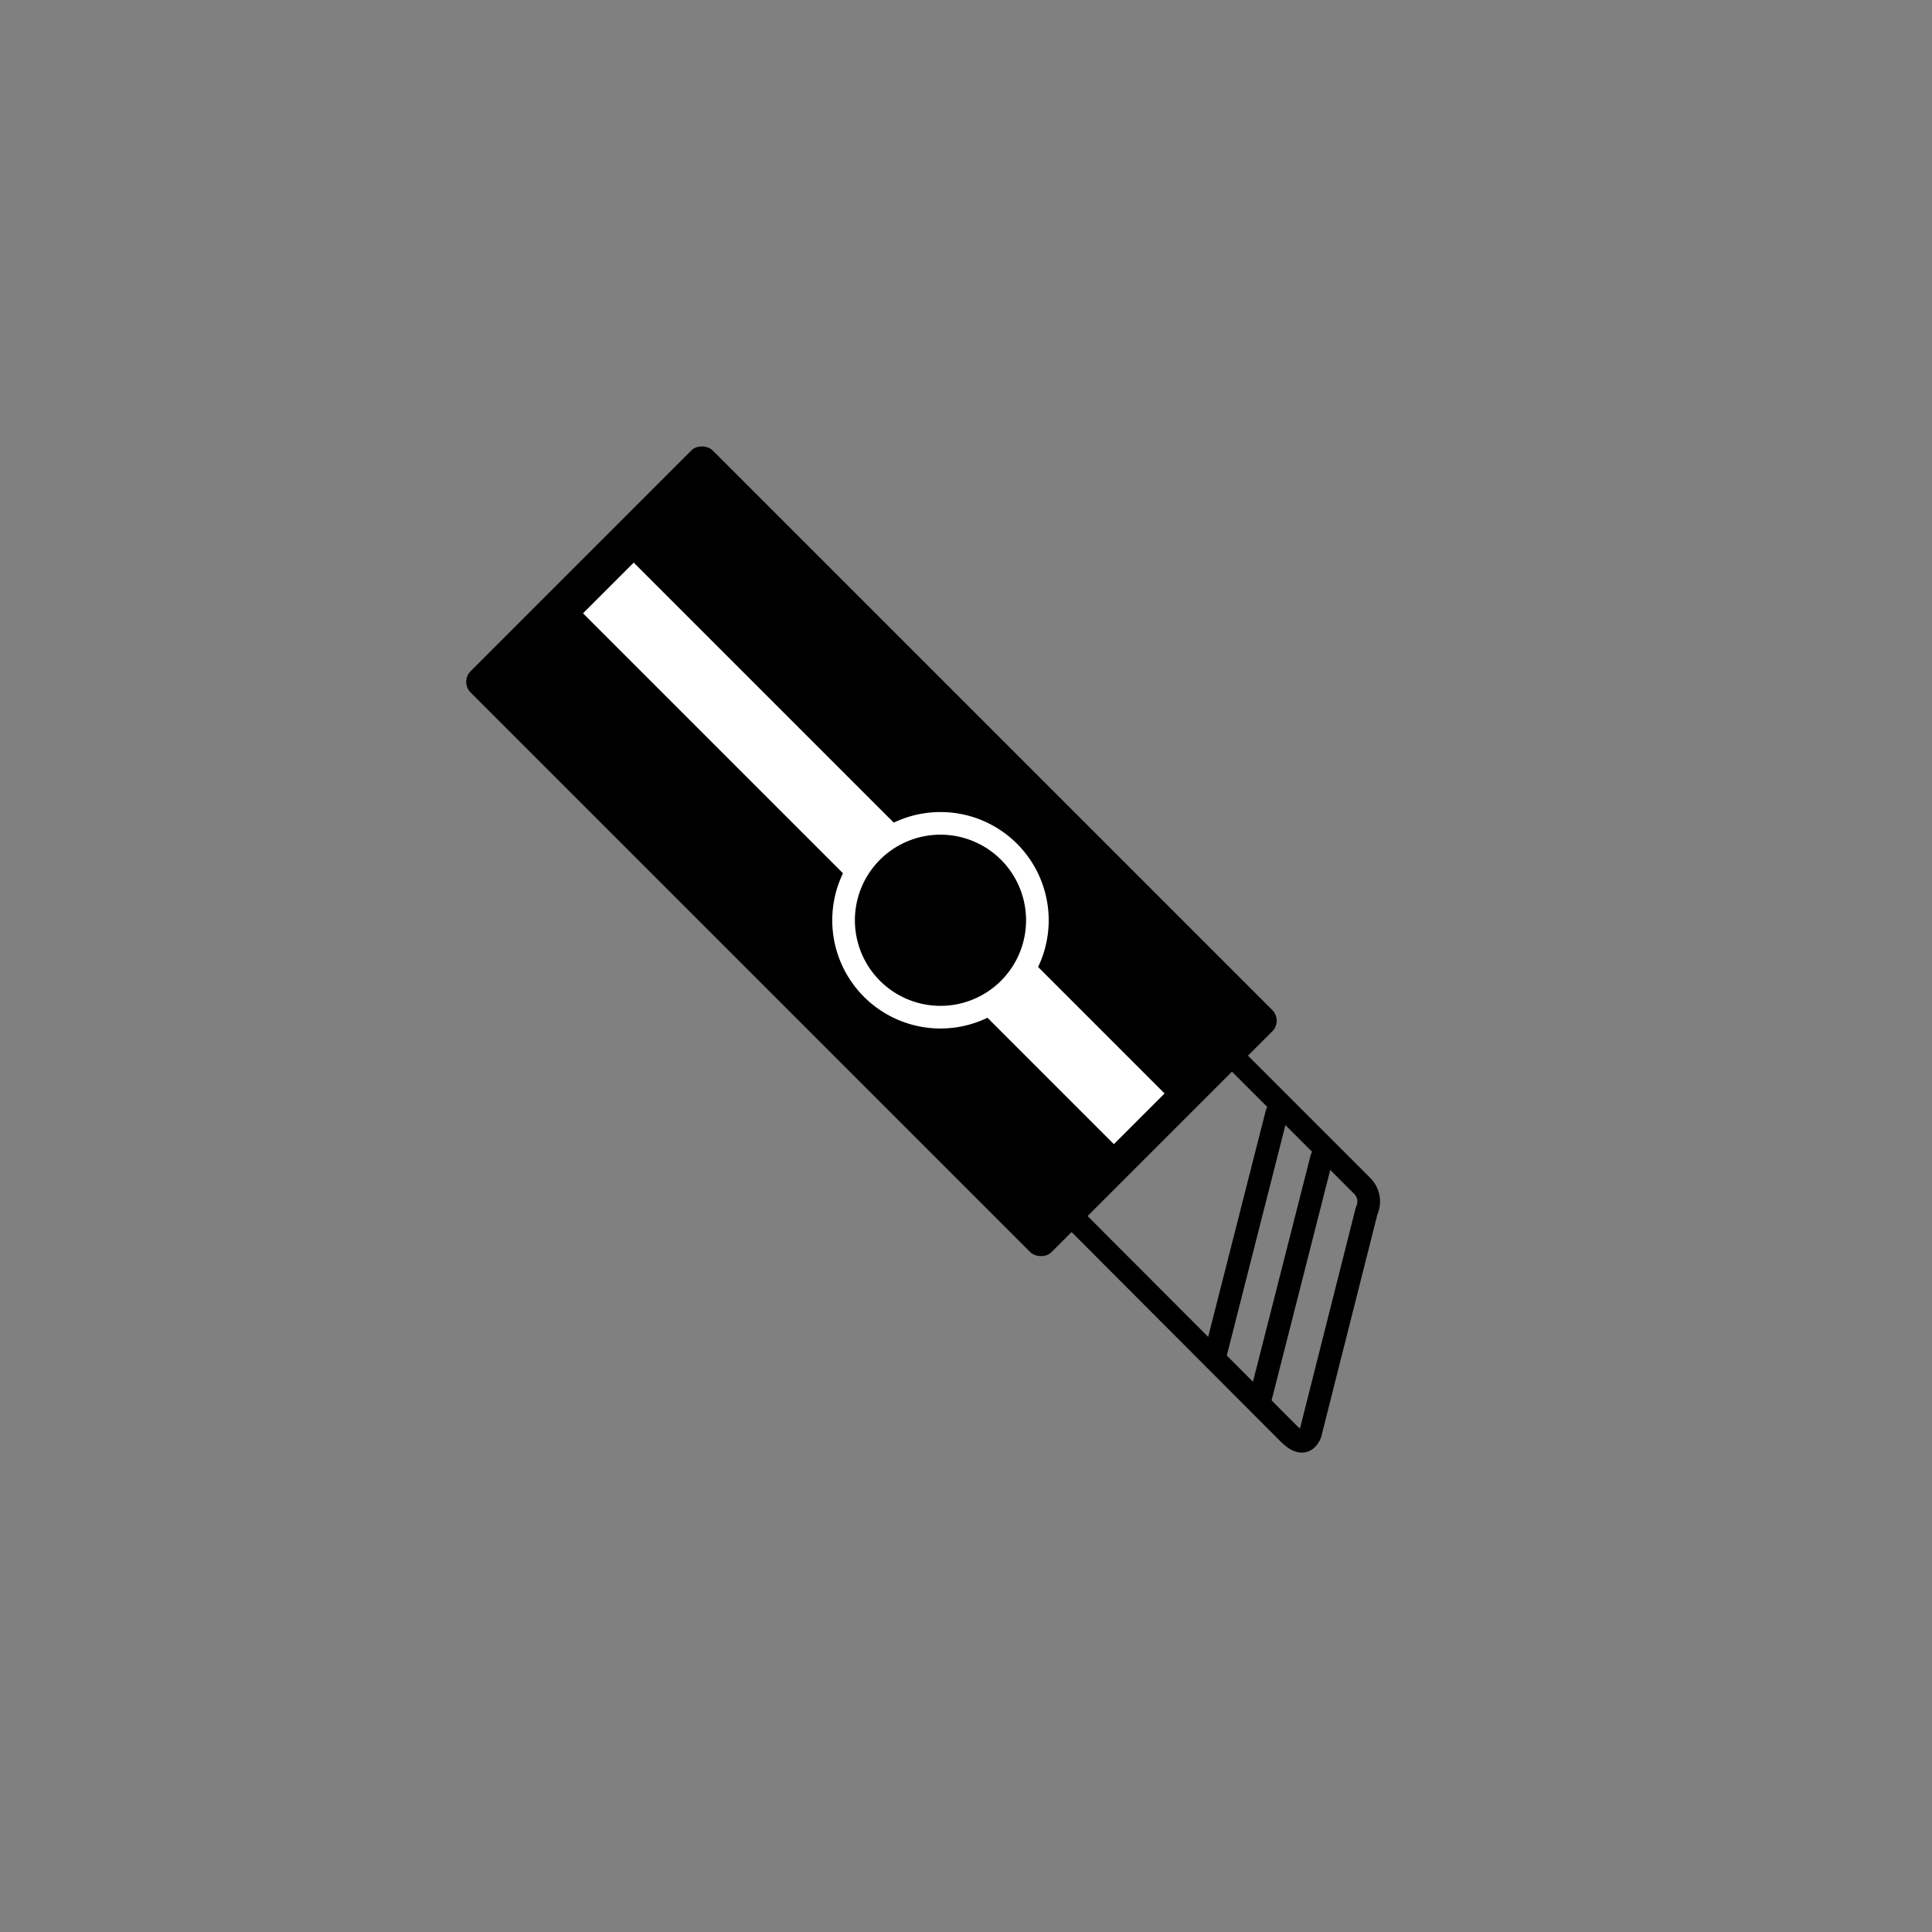 <svg id="Layer_1" data-name="Layer 1" xmlns="http://www.w3.org/2000/svg" viewBox="0 0 128 128"><rect x="0" y="0" width="128" height="128" fill="#808080" stroke="none"/><defs><style>.cls-1,.cls-2{fill:none;stroke:#000;}.cls-1,.cls-4{stroke-miterlimit:10;}.cls-1,.cls-2,.cls-4{stroke-width:1.5px;}.cls-2{stroke-linecap:round;stroke-linejoin:round;}.cls-3{fill:#fff;}.cls-4{stroke:#fff;}</style></defs><title>studiosh_icon_2</title><path class="cls-1" d="M81.35,69.67l8.9,8.9a1.46,1.46,0,0,1,.29,1.66L86.81,95c-0.38.87-1,.39-1.41,0L70.72,80.29"/><rect x="46.4" y="29.18" width="22.68" height="54.43" rx="1" ry="1" transform="translate(-22.97 57.35) rotate(-45)"/><line class="cls-2" x1="87.56" y1="76.72" x2="83.42" y2="92.98"/><line class="cls-2" x1="84.59" y1="73.75" x2="80.45" y2="90.02"/><rect class="cls-3" x="55.51" y="31.67" width="4.75" height="49.74" transform="translate(-23.02 57.49) rotate(-45)"/><path class="cls-4" d="M57.77,56.43a6.42,6.42,0,1,1,0,9.08,6.42,6.42,0,0,1,0-9.08"/></svg>
